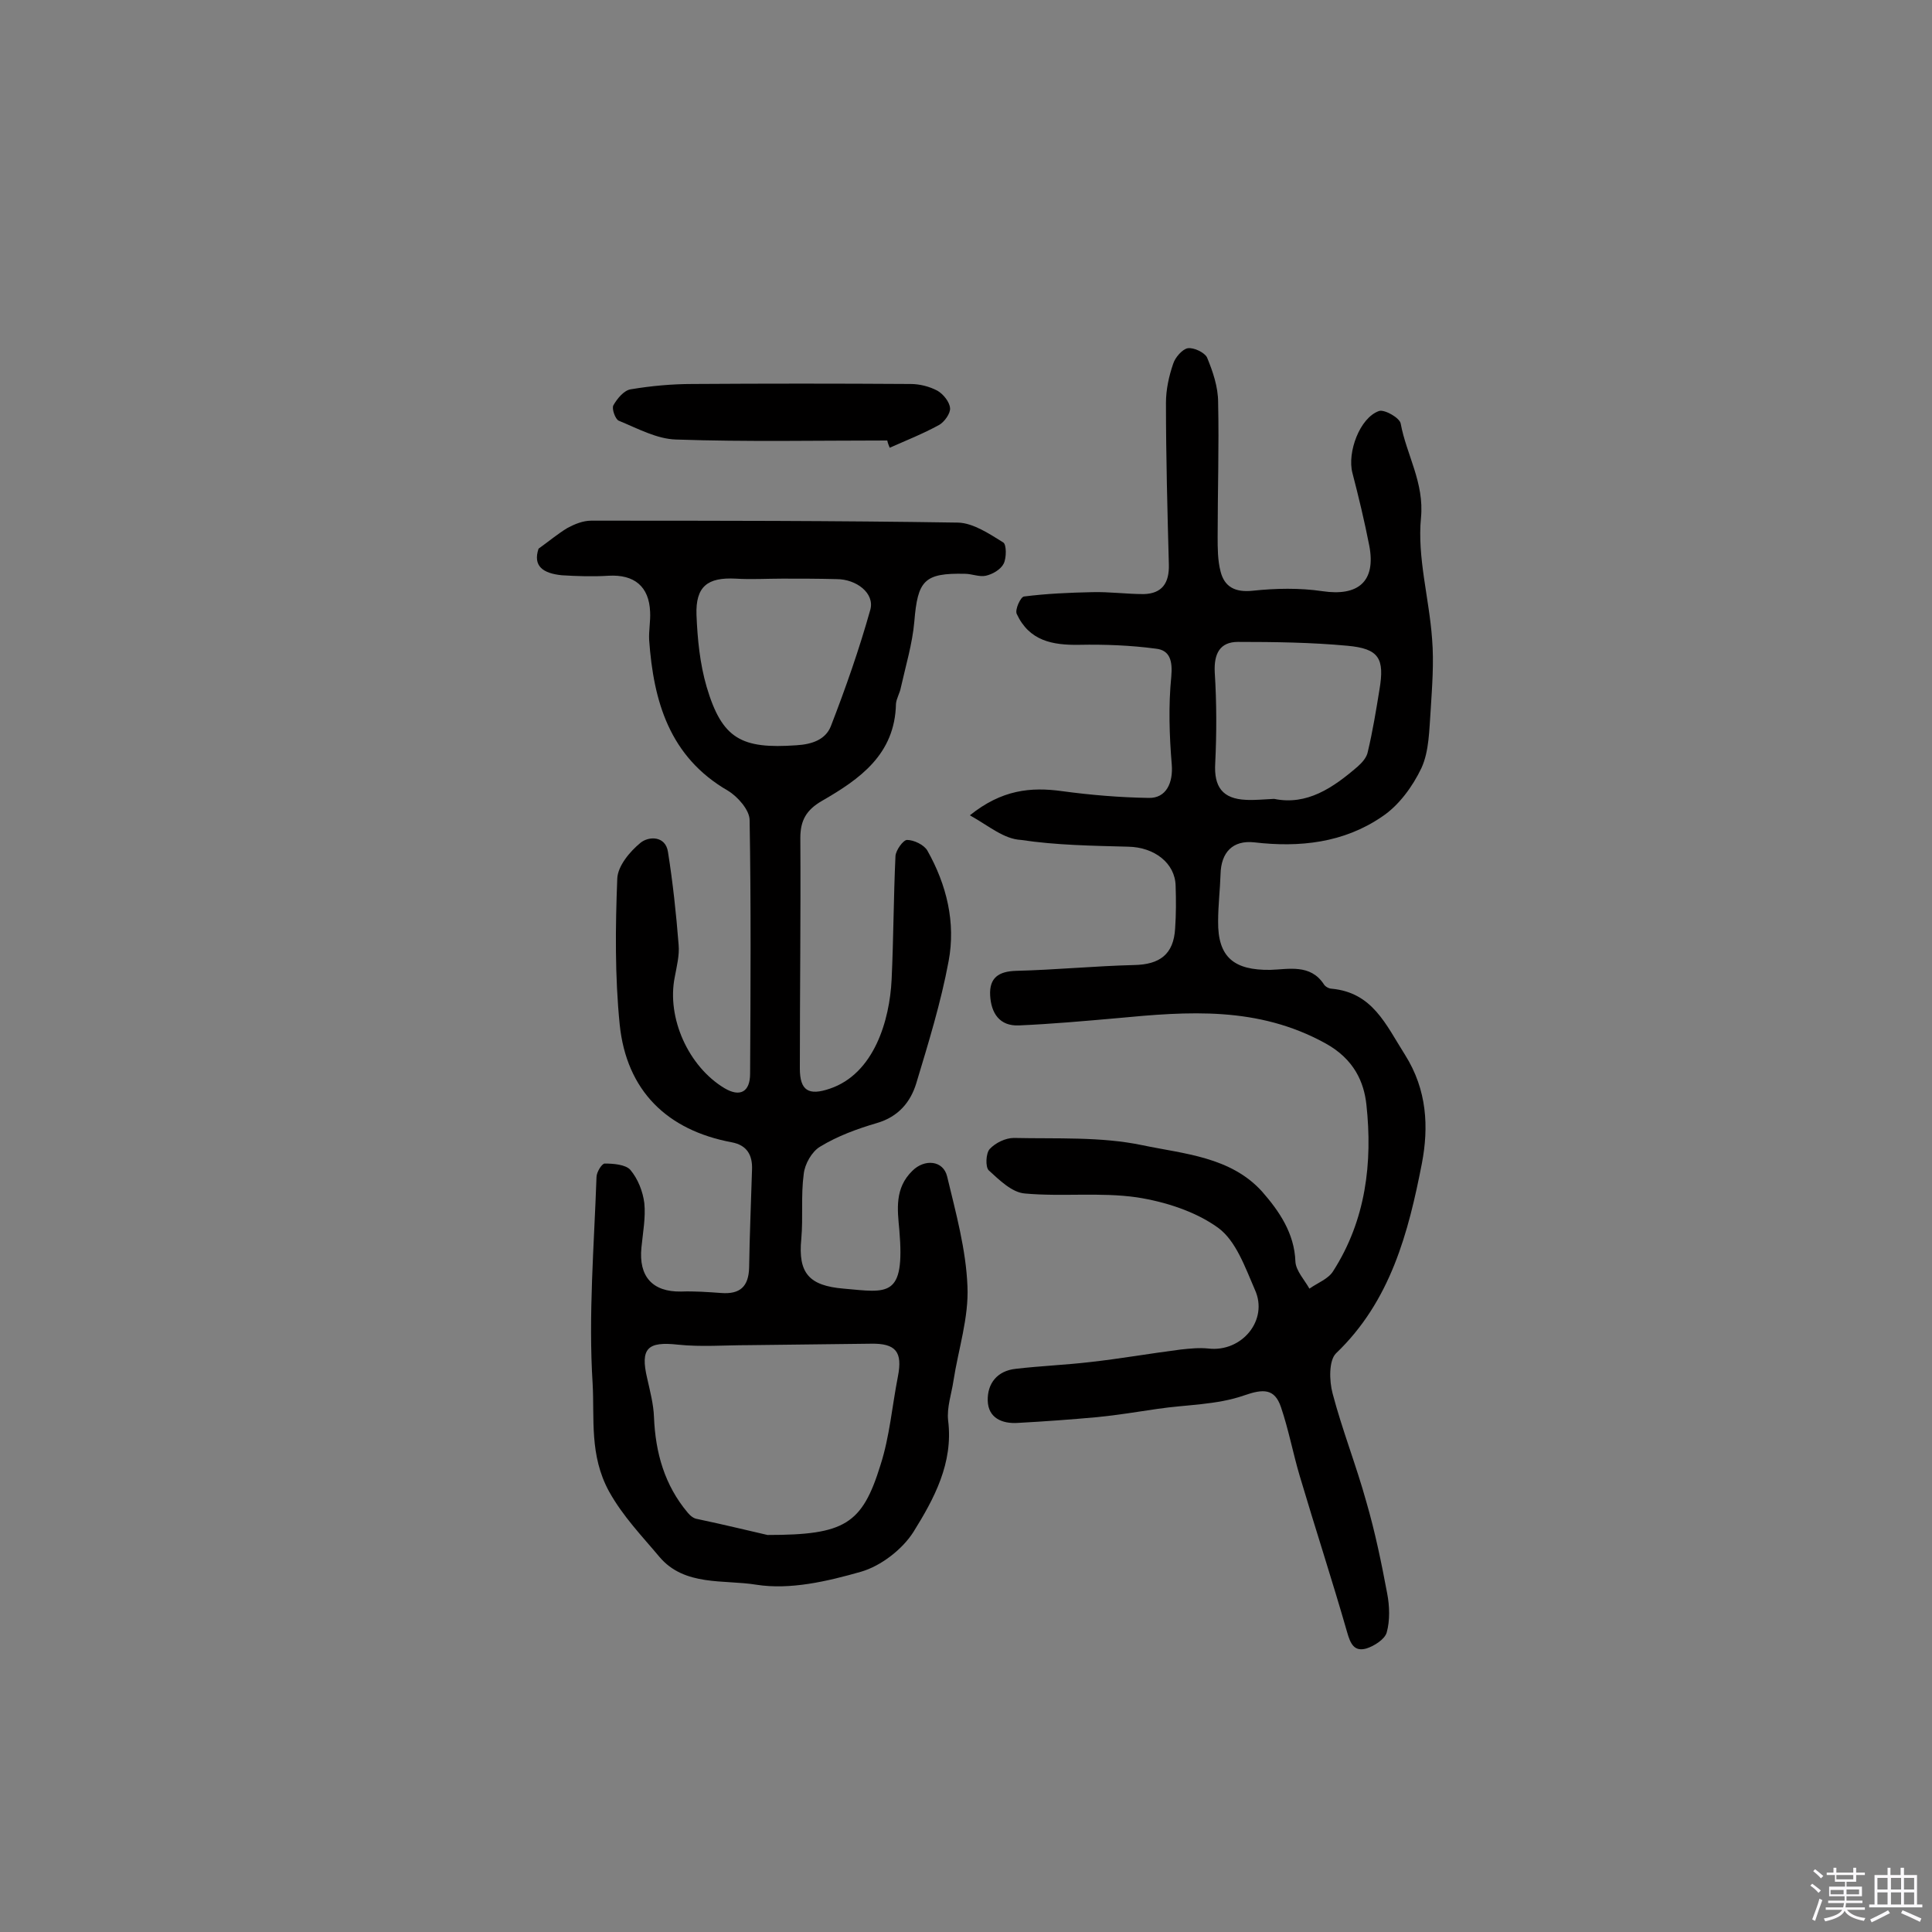 <svg enable-background="new 0 0 400 400" viewBox="0 0 400 400" xmlns="http://www.w3.org/2000/svg"><rect x="0" y="0" width="400" height="400" fill="#808080" stroke="none"/><path d="m374.8 390.4.4-.4c.7.5 1.3 1 1.8 1.4l-.5.5c-.5-.6-1.1-1.1-1.7-1.5zm1 7.3-.6-.3c.5-1.4 1.1-2.8 1.5-4.3.2.1.4.2.6.3-.5 1.3-1 2.8-1.5 4.3zm-.4-10.3.4-.4c.4.3 1 .8 1.7 1.4l-.5.5c-.4-.5-1-1-1.6-1.5zm2.5.3h1.7v-1h.6v1h3.5v-1h.6v1h1.8v.5h-1.8v1.4h-2v1h3.2v2h-3.2v.9h3.3v.5h-3.4c0 .3-.1.6-.1.9h4v.5h-3.7c.7.9 1.9 1.5 3.8 1.7-.1.2-.2.4-.3.6-2.1-.4-3.5-1.1-4-2.1-.4 1-1.8 1.7-4 2.2-.1-.2-.2-.4-.3-.6 2.1-.4 3.4-1 3.8-1.8h-3.4v-.5h3.6c.1-.3.1-.6.2-.9h-3.3v-.5h3.4c0-.3 0-.6 0-.9h-3.2v-2h3.3v-1h-2.1v-1.4h-1.7v-.5zm1.1 3.5v1h2.7c0-.3 0-.4 0-.4 0-.1 0-.2 0-.2 0-.1 0-.2 0-.3h-2.7zm1.2-3v.9h3.5v-.9zm4.7 3h-2.6v.6.4h2.6z" fill="#fbfafc"/><path d="m393.6 386.7h.6v1.5h2.7v6.1h1.1v.6h-11v-.6h1.1v-6.1h2.7v-1.5h.6v1.5h2.1v-1.5zm-2.7 8.8.4.6c-1.2.6-2.5 1.3-3.8 1.9-.1-.2-.2-.4-.3-.6 1.2-.6 2.5-1.2 3.7-1.9zm-2.2-6.7v2.4h2.1v-2.4zm0 3v2.5h2.1v-2.5zm2.8-3v2.4h2.1v-2.4zm0 3v2.5h2.1v-2.5zm6 6.1c-1.4-.7-2.7-1.3-3.9-1.8l.3-.6c1.5.6 2.7 1.2 3.9 1.7zm-1.2-9.1h-2.1v2.4h2.1zm-2.1 3v2.5h2.1v-2.5z" fill="#fbfafc"/><g fill="#010000"><path d="m111.5 113.6c2.1-1.5 4-3.1 6-4.3 1.5-.8 3.2-1.5 4.9-1.5 25.3 0 50.7 0 76 .4 3.1.1 6.4 2.3 9.3 4.1.7.4.7 3.2.1 4.4s-2.3 2.2-3.7 2.5c-1.3.3-2.9-.4-4.3-.4-8.5-.2-9.8 1.4-10.5 9.9-.4 4.6-1.8 9.2-2.8 13.7-.2 1.1-.9 2.2-1 3.3-.2 10.5-7.5 15.6-15.3 20.1-3.3 1.9-4.5 4.1-4.5 7.7.1 15.9-.1 31.8-.1 47.7 0 4.6 1.8 5.7 6.2 4.2 9.2-3.1 12.4-14.2 12.8-22.6.4-8.5.4-17.1.8-25.6.1-1.2 1.6-3.3 2.4-3.3 1.4 0 3.5 1 4.2 2.2 4 7.1 5.9 14.9 4.4 22.9-1.6 8.6-4.2 17-6.7 25.3-1.2 3.9-3.7 6.9-8.1 8.2-4.1 1.2-8.2 2.7-11.8 4.9-1.7 1-3.2 3.6-3.4 5.7-.6 4.4-.1 8.9-.5 13.4-.7 7.1 1.6 9.7 8.8 10.3 9.1.8 12.7 2 11.5-12.1-.4-4.3-1-8.7 2.7-12.3 2.5-2.5 6.4-2.2 7.2 1.2 1.8 7.5 3.9 15.1 4.2 22.7.3 6.5-1.9 13.1-2.9 19.6-.4 2.7-1.4 5.5-1.1 8.2 1.1 8.8-2.9 16.2-7.2 23.1-2.3 3.6-6.7 7-10.8 8.2-7 2-14.7 3.8-21.7 2.7-6.7-1.1-14.9.4-20.1-5.8-3.6-4.3-7.5-8.3-10.4-13.5-4.1-7.5-3-15.1-3.4-22.3-.9-14.2.3-28.5.8-42.8 0-1 1.1-2.8 1.7-2.8 1.8 0 4.3.2 5.3 1.3 1.6 1.9 2.6 4.5 2.9 6.9.3 3-.3 6.1-.6 9.2-.6 6 2.3 9.2 8.2 9.1 2.8-.1 5.5.1 8.3.3 3.9.3 5.7-1.3 5.8-5.3.1-6.8.4-13.5.6-20.3.1-2.9-1-5-4.2-5.6-13.4-2.5-21.8-10.7-23.2-24.4-1-10-.9-20.1-.5-30.2.1-2.6 2.6-5.6 4.8-7.4 1.7-1.4 5.2-1.5 5.7 1.9 1 6.3 1.7 12.8 2.2 19.2.2 2.2-.4 4.5-.8 6.7-1.7 8.4 2.8 18.5 10.3 23 3.2 1.9 5.3.8 5.3-3 .1-17.5.2-35-.1-52.5 0-2.1-2.5-4.9-4.5-6.1-12.1-7-15.4-18.5-16.3-31.2-.1-1.9.3-3.9.2-5.8-.2-5.3-3.3-7.8-8.6-7.5-3.2.2-6.5.1-9.7-.1-3.9-.4-6-1.9-4.8-5.5zm47.4 204.2c16 0 19.6-2.2 23.4-14.5 1.9-5.9 2.4-12.2 3.6-18.3 1-5.1-.4-6.9-5.6-6.8-8.4.1-16.9.2-25.3.3-4.9 0-9.8.4-14.6-.1-6.3-.7-7.9.7-6.4 7 .6 2.7 1.3 5.3 1.4 8 .3 7.4 2.2 14.1 7 19.8.5.6 1.2 1.2 2 1.3 5.7 1.2 11.4 2.6 14.5 3.3zm3.1-198c-3.2 0-6.5.2-9.7 0-5.8-.3-8.3 1.6-8.1 7.5.2 5 .7 10.1 2.1 14.9 3.2 10.8 7.2 12.9 18.6 12.1 3.3-.2 6-1.2 7.1-3.9 3.1-8 5.9-16 8.2-24.2.9-3.4-2.9-6.3-7-6.3-3.8-.1-7.5-.1-11.2-.1z"/><path d="m200.8 168.8c6.6-5.3 12.6-5.9 19.1-5 5.9.8 11.9 1.3 17.9 1.4 3.7.1 5.1-3.2 4.8-6.9-.5-6-.7-12.2-.1-18.2.3-3.3-.3-5.5-3.2-5.8-5.2-.7-10.6-.9-15.8-.8-5.6.1-10.4-.8-13-6.4-.4-.9.8-3.5 1.5-3.6 4.7-.6 9.4-.8 14.1-.9 3.6-.1 7.1.4 10.7.4 3.8-.1 5.3-2.3 5.2-6.1-.3-11.2-.6-22.3-.6-33.5 0-2.7.6-5.5 1.5-8.1.4-1.3 1.9-3 3-3.2 1.3-.2 3.5.9 4 1.9 1.2 2.9 2.3 6.1 2.3 9.3.2 9.2-.1 18.5-.1 27.8 0 2.4 0 4.9.6 7.2.8 3.2 3 4.4 6.7 4 4.7-.5 9.7-.6 14.4.1 7.4 1.1 11.1-2 9.7-9.4-1-5.1-2.2-10.1-3.5-15.1-1.1-4.2 1.5-11.4 5.5-12.8 1.1-.4 4.3 1.4 4.5 2.6 1.2 6.5 4.9 12.2 4.2 19.5-.8 8.2 1.7 16.7 2.3 25.1.4 4.9 0 9.9-.3 14.8-.3 4-.3 8.4-1.9 11.9-1.8 3.8-4.7 7.8-8.2 10.1-7.9 5.4-17 6.4-26.4 5.3-4.5-.5-6.9 2.1-7 6.6-.1 3.2-.5 6.5-.5 9.7-.1 7.5 3.3 10.2 10.8 10.1 3.7-.1 8.3-1.3 11.1 3 .3.5 1.1.9 1.6.9 8.5.8 11.2 7.4 15.2 13.7 4.6 7.3 4.9 15 3.5 22.4-2.8 14.4-6.5 28.6-17.8 39.4-1.5 1.5-1.4 5.7-.7 8.3 2 7.6 4.9 14.9 7 22.5 1.8 6.2 3.1 12.5 4.3 18.9.5 2.6.6 5.6-.1 8.1-.4 1.4-2.6 2.8-4.2 3.3-2.5.7-3.3-.9-4-3.4-3.1-10.8-6.6-21.5-9.8-32.3-1.4-4.7-2.3-9.6-3.9-14.3-1.3-3.8-3.6-3.8-7.6-2.4-5.7 2-12 1.9-18 2.8-4.1.6-8.3 1.3-12.4 1.7-5.5.5-11 .9-16.5 1.2-3.2.2-6.1-1-6.2-4.6s2-6.2 5.8-6.6c5.1-.6 10.3-.8 15.4-1.4 6.3-.7 12.5-1.8 18.8-2.6 1.9-.2 3.8-.4 5.7-.2 6.9.8 12.5-5.9 9.6-12.2-2-4.6-3.9-10.1-7.6-12.8-4.7-3.4-11-5.4-16.8-6.3-7.6-1.1-15.5-.1-23.2-.8-2.7-.2-5.3-2.8-7.5-4.8-.7-.7-.6-3.5.2-4.4 1.2-1.3 3.3-2.3 5-2.3 8.9.2 18-.3 26.6 1.5s18.3 2.4 24.8 9.6c3.5 4 6.7 8.6 6.9 14.5.1 1.9 1.9 3.8 2.9 5.6 1.7-1.2 3.9-2 4.9-3.6 6.8-10.6 8.2-22.5 6.9-34.5-.5-4.6-2.5-9.4-8.5-12.7-14-7.7-28.4-6.6-43.1-5.2-6.8.6-13.5 1.2-20.3 1.5-4.1.2-5.8-2.6-6-6.2-.2-3.7 1.8-5 5.4-5.1 8.1-.2 16.3-1 24.4-1.2 5.3-.1 8.2-2.2 8.5-7.6.2-2.9.2-5.8.1-8.8-.1-4.7-4.4-8-9.8-8.1-7.4-.2-14.9-.3-22.2-1.4-3.6-.2-6.5-2.8-10.6-5.1zm63-3.4c6.8 1.4 12.2-2.3 17.3-6.7.9-.8 1.9-1.9 2.1-3.1 1-4.2 1.7-8.5 2.4-12.8 1.1-6.5-.1-8.5-6.6-9.1-7.5-.7-15.1-.8-22.7-.8-3.7 0-5 2.4-4.8 6.3.4 6.3.4 12.6.1 18.8-.3 4.9 1.5 7.4 6.4 7.6 1.7.1 3.5-.1 5.8-.2z"/><path d="m183.7 91.2c-14.6 0-29.1.3-43.7-.2-4-.1-8-2.3-11.9-3.9-.7-.3-1.5-2.5-1.1-3.2.8-1.4 2.2-3.1 3.6-3.3 4.2-.7 8.5-1.1 12.8-1.1 15-.1 30.1-.1 45.1 0 1.9 0 3.9.5 5.6 1.4 1.2.7 2.5 2.3 2.6 3.6.1 1.1-1.2 2.9-2.3 3.5-3.3 1.8-6.8 3.2-10.2 4.7-.2-.5-.4-1-.5-1.5z"/></g></svg>